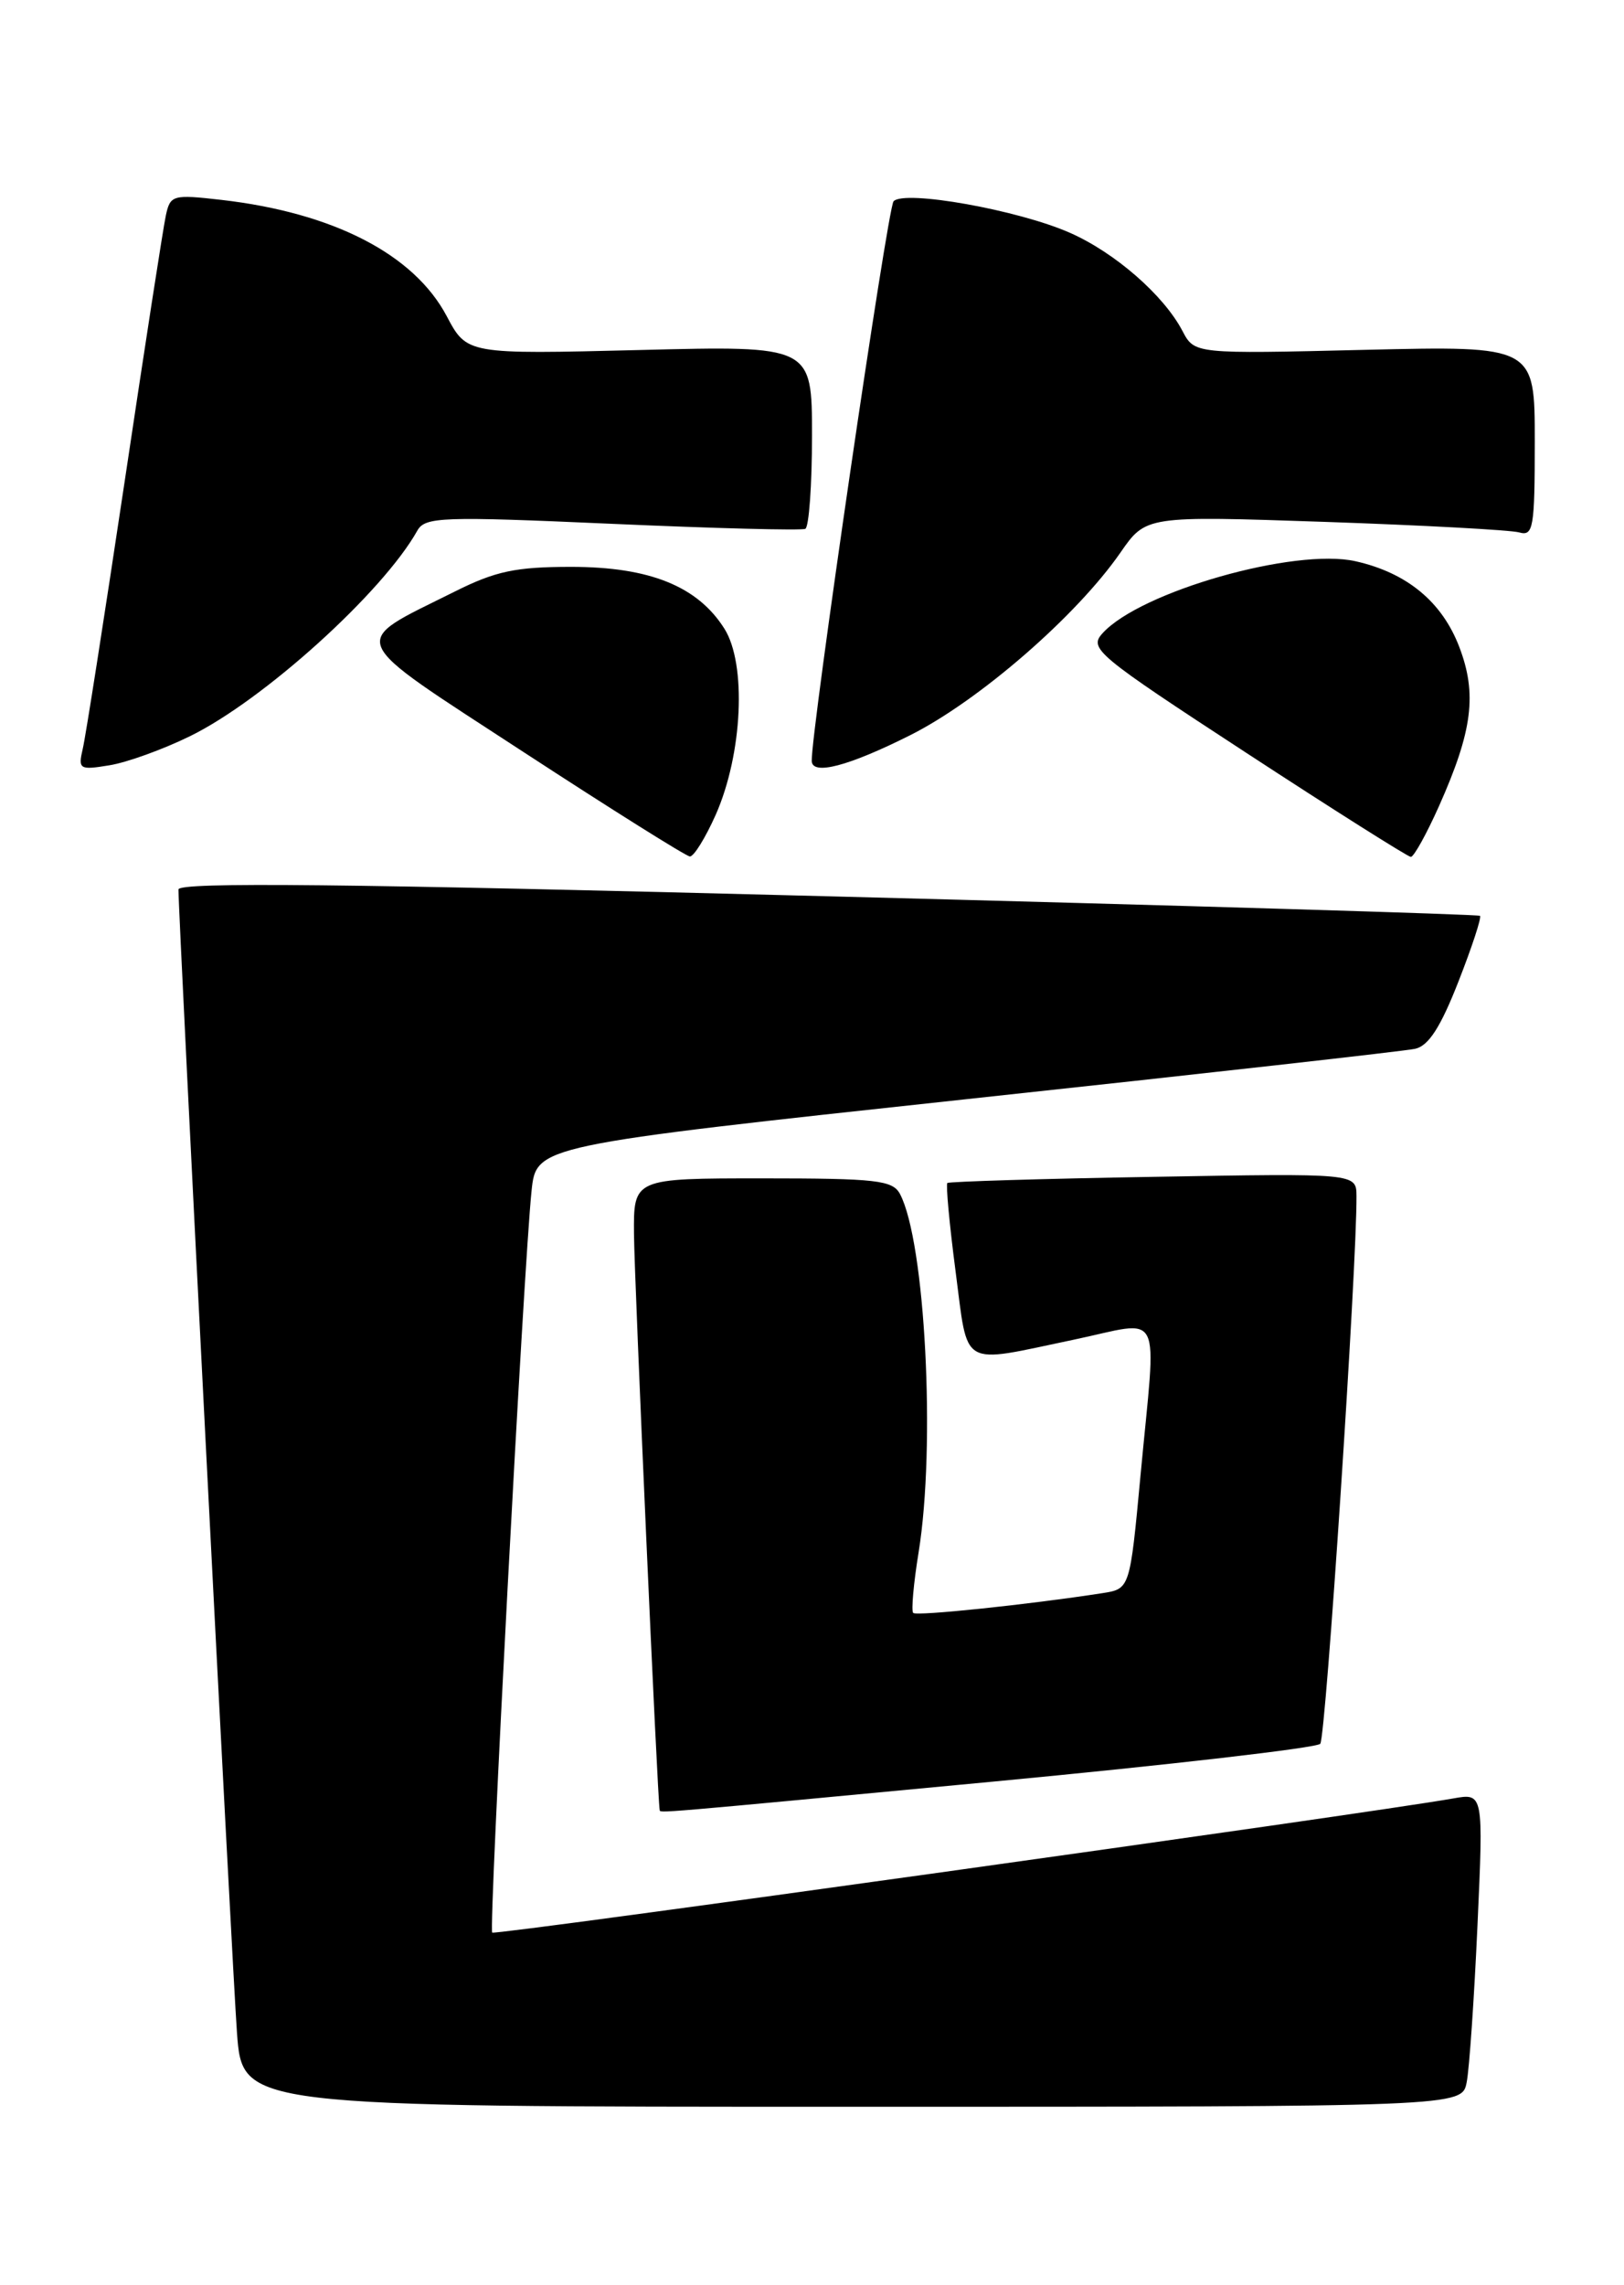 <?xml version="1.0" encoding="UTF-8" standalone="no"?>
<!DOCTYPE svg PUBLIC "-//W3C//DTD SVG 1.1//EN" "http://www.w3.org/Graphics/SVG/1.1/DTD/svg11.dtd" >
<svg xmlns="http://www.w3.org/2000/svg" xmlns:xlink="http://www.w3.org/1999/xlink" version="1.1" viewBox="0 0 182 256">
 <g >
 <path fill="currentColor"
d=" M 164.37 233.25 C 164.67 231.74 165.21 223.83 165.58 215.68 C 166.25 200.86 166.25 200.86 162.87 201.46 C 153.18 203.17 55.48 216.81 55.16 216.49 C 54.75 216.09 58.70 141.67 59.57 133.41 C 60.10 128.33 60.10 128.33 108.30 123.13 C 134.81 120.28 157.44 117.74 158.58 117.49 C 160.09 117.17 161.44 115.08 163.44 109.97 C 164.97 106.07 166.06 102.75 165.86 102.59 C 165.66 102.43 132.76 101.44 92.75 100.40 C 38.60 98.99 20.00 98.79 20.00 99.64 C 20.00 102.93 26.04 220.73 26.56 227.75 C 27.18 236.00 27.18 236.00 95.51 236.00 C 163.84 236.00 163.84 236.00 164.37 233.25 Z  M 111.36 199.57 C 131.09 197.70 147.56 195.80 147.96 195.34 C 148.58 194.64 152.07 141.84 152.02 133.97 C 152.00 131.43 152.00 131.43 129.25 131.83 C 116.74 132.04 106.35 132.36 106.17 132.52 C 105.99 132.69 106.40 137.14 107.09 142.41 C 108.53 153.40 107.45 152.77 120.25 150.09 C 130.54 147.94 129.61 146.08 127.82 165.24 C 126.63 177.98 126.63 177.98 123.57 178.46 C 115.40 179.73 102.72 181.06 102.34 180.68 C 102.11 180.44 102.38 177.38 102.95 173.87 C 104.88 161.96 103.69 139.10 100.86 133.75 C 100.04 132.21 98.22 132.00 85.46 132.00 C 71.00 132.00 71.00 132.00 71.05 138.25 C 71.09 143.42 73.70 201.94 73.93 202.75 C 74.03 203.11 72.54 203.24 111.36 199.57 Z  M 80.21 91.27 C 83.22 84.46 83.69 74.39 81.18 70.42 C 78.18 65.67 72.80 63.50 64.00 63.50 C 57.82 63.50 55.53 63.98 51.00 66.25 C 38.96 72.26 38.45 71.05 58.68 84.25 C 68.48 90.64 76.86 95.90 77.31 95.94 C 77.75 95.97 79.05 93.87 80.21 91.27 Z  M 161.29 90.25 C 165.03 81.85 165.55 77.73 163.54 72.47 C 161.61 67.42 157.67 64.16 151.91 62.87 C 145.10 61.34 127.78 66.27 123.56 70.94 C 122.00 72.65 122.84 73.35 139.71 84.36 C 149.49 90.75 157.78 95.98 158.11 95.99 C 158.45 95.99 159.88 93.41 161.29 90.25 Z  M 21.29 82.47 C 29.53 78.44 42.91 66.34 46.77 59.44 C 47.64 57.90 49.49 57.83 68.61 58.68 C 80.10 59.19 89.84 59.44 90.25 59.24 C 90.66 59.04 91.00 54.35 91.00 48.80 C 91.00 38.72 91.00 38.72 71.67 39.21 C 52.33 39.69 52.33 39.69 50.06 35.41 C 46.39 28.48 37.35 23.83 24.80 22.39 C 19.37 21.77 19.08 21.85 18.59 24.12 C 18.30 25.43 16.22 38.88 13.96 54.00 C 11.69 69.12 9.59 82.58 9.27 83.90 C 8.74 86.17 8.91 86.28 12.25 85.73 C 14.21 85.42 18.27 83.95 21.29 82.47 Z  M 101.98 82.37 C 109.69 78.51 120.63 69.02 125.56 61.91 C 128.42 57.78 128.42 57.78 148.46 58.46 C 159.48 58.84 169.29 59.37 170.25 59.64 C 171.84 60.09 172.00 59.15 172.00 49.44 C 172.00 38.74 172.00 38.74 152.94 39.19 C 133.87 39.65 133.87 39.65 132.52 37.08 C 130.42 33.07 124.95 28.30 119.91 26.08 C 114.12 23.52 101.33 21.24 100.14 22.55 C 99.47 23.29 90.87 82.10 90.97 85.25 C 91.03 86.89 95.08 85.83 101.98 82.37 Z "/>
</g>
</svg>